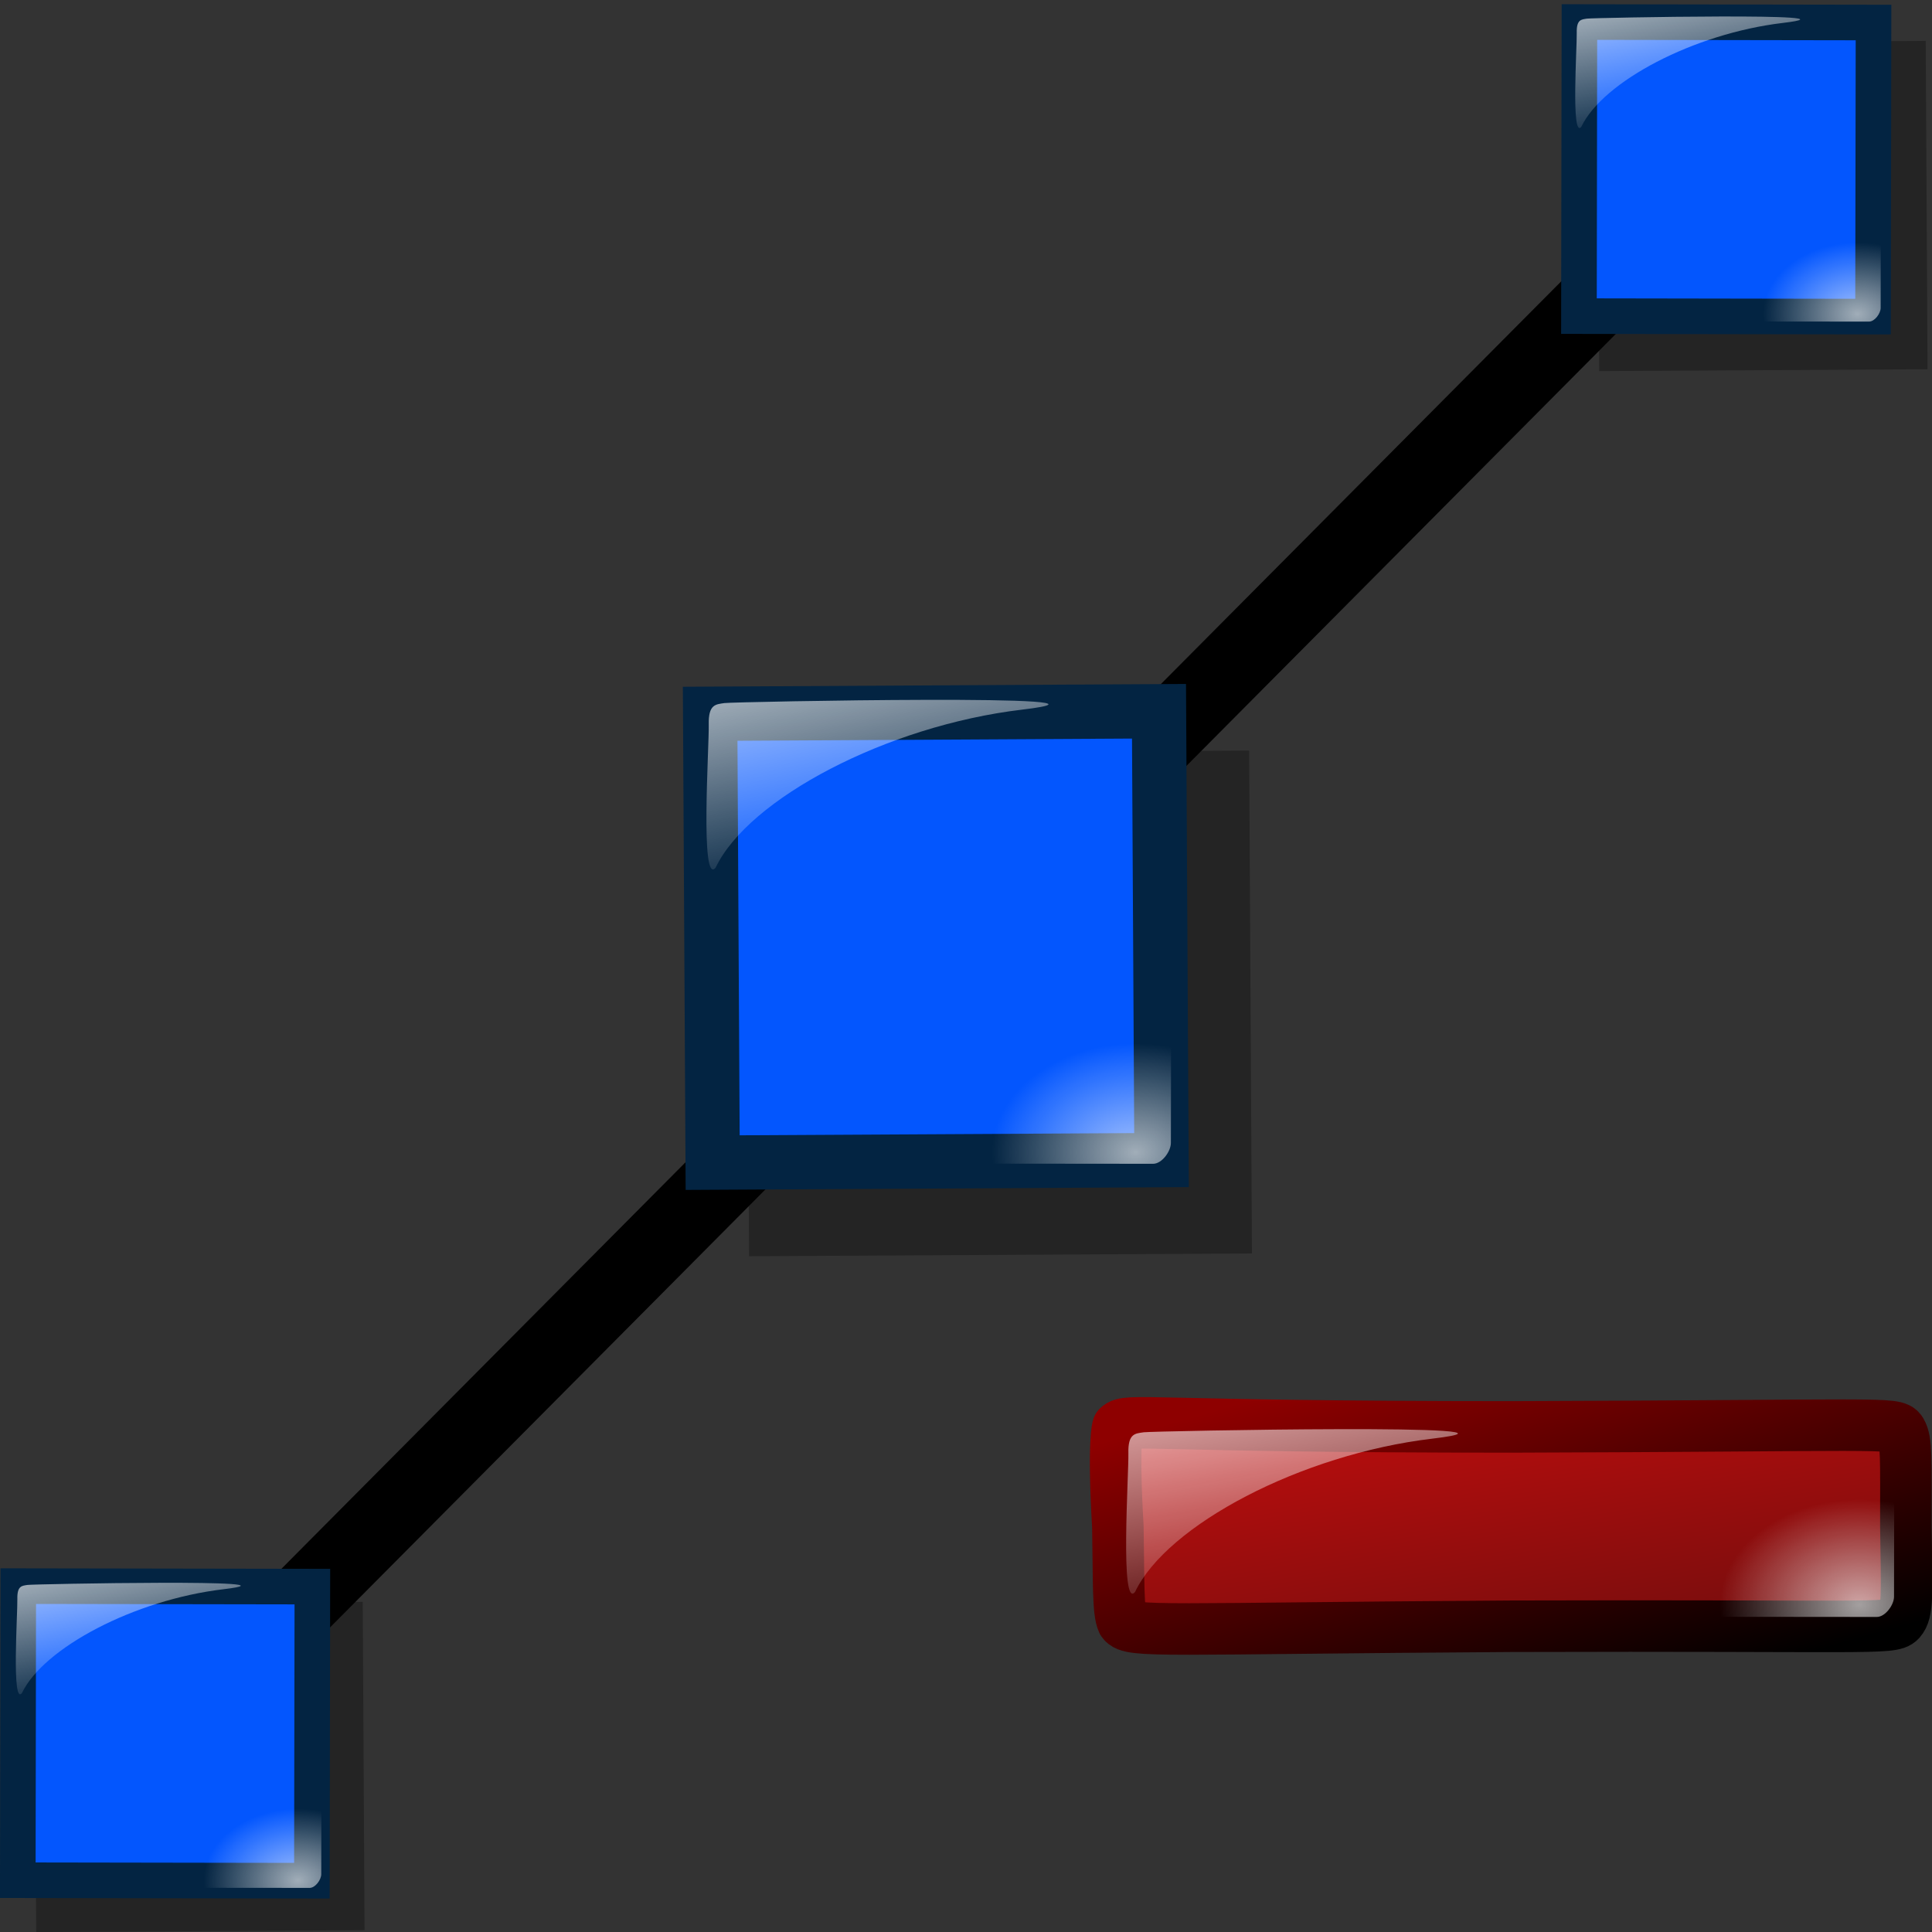 <?xml version="1.0" encoding="UTF-8" standalone="no"?>
<!DOCTYPE svg PUBLIC "-//W3C//DTD SVG 20010904//EN"
"http://www.w3.org/TR/2001/REC-SVG-20010904/DTD/svg10.dtd">
<!-- Created with Inkscape (http://www.inkscape.org/) -->
<svg
   version="1.0"
   x="0"
   y="0"
   width="375"
   height="375"
   id="svg2028"
   sodipodi:version="0.32"
   inkscape:version="0.40"
   sodipodi:docname="bezierdelete.svg"
   sodipodi:docbase="/home/rob/icon play/helpwithopenoffice/in process/bezier tools"
   inkscape:export-filename="/home/rob/icon play/helpwithopenoffice/in process/bezier tools/bezierdelete.png"
   inkscape:export-xdpi="5.2800002"
   inkscape:export-ydpi="5.2800002"
   xmlns="http://www.w3.org/2000/svg"
   xmlns:cc="http://web.resource.org/cc/"
   xmlns:inkscape="http://www.inkscape.org/namespaces/inkscape"
   xmlns:sodipodi="http://sodipodi.sourceforge.net/DTD/sodipodi-0.dtd"
   xmlns:rdf="http://www.w3.org/1999/02/22-rdf-syntax-ns#"
   xmlns:dc="http://purl.org/dc/elements/1.1/"
   xmlns:xlink="http://www.w3.org/1999/xlink">
  <rect width="100%" height="100%" fill="#333333" stroke="none"/>
  <sodipodi:namedview
     id="base"
     pagecolor="#ffffff"
     bordercolor="#666666"
     borderopacity="1.0"
     inkscape:pageopacity="0.0"
     inkscape:pageshadow="2"
     inkscape:zoom="0.65996633"
     inkscape:cx="-14.236668"
     inkscape:cy="150.00012"
     inkscape:window-width="825"
     inkscape:window-height="715"
     inkscape:window-x="71"
     inkscape:window-y="24"
     showgrid="false"
     inkscape:grid-bbox="false"
     inkscape:current-layer="svg2028" />
  <defs
     id="defs2030">
    <radialGradient
       inkscape:collect="always"
       xlink:href="#linearGradient1977"
       id="radialGradient1894"
       gradientUnits="userSpaceOnUse"
       gradientTransform="matrix(1.149,0,0,0.871,21.429,-245.286)"
       cx="171.952"
       cy="537.744"
       fx="171.952"
       fy="537.744"
       r="23.535" />
    <linearGradient
       inkscape:collect="always"
       xlink:href="#linearGradient1977"
       id="linearGradient1895"
       gradientUnits="userSpaceOnUse"
       gradientTransform="matrix(1.42,0,0,0.704,83.036,-296.179)"
       x1="41.78"
       y1="615.313"
       x2="60.868"
       y2="663.165" />
    <linearGradient
       id="linearGradient3229">
      <stop
         offset="0"
         style="stop-color:#000000;stop-opacity:1;"
         id="stop4815" />
      <stop
         offset="1"
         style="stop-color:#660000;stop-opacity:1;"
         id="stop4816" />
    </linearGradient>
    <linearGradient
       id="linearGradient3854">
      <stop
         offset="0"
         style="stop-color:#ff0000;stop-opacity:1;"
         id="stop4811" />
      <stop
         offset="1"
         style="stop-color:#920000;stop-opacity:1;"
         id="stop4812" />
    </linearGradient>
    <linearGradient
       xlink:href="#linearGradient3854"
       id="linearGradient760"
       x1="0.272"
       y1="-0.358"
       x2="0.978"
       y2="0.813"
       gradientTransform="translate(-6.709622e-7,-6.295872e-6)"
       spreadMethod="reflect" />
    <linearGradient
       inkscape:collect="always"
       xlink:href="#linearGradient1977"
       id="linearGradient1640"
       x1="0.064"
       y1="-0.026"
       x2="0.485"
       y2="1.03" />
    <radialGradient
       inkscape:collect="always"
       xlink:href="#linearGradient1977"
       id="radialGradient1642"
       cx="0.84"
       cy="0.926"
       r="0.639"
       fx="0.84"
       fy="0.926" />
    <linearGradient
       id="linearGradient4491">
      <stop
         offset="0"
         style="stop-color:#00ad01;stop-opacity:1;"
         id="stop1442" />
      <stop
         offset="1"
         style="stop-color:#15720f;stop-opacity:1;"
         id="stop1443" />
    </linearGradient>
    <linearGradient
       id="linearGradient5122">
      <stop
         offset="0"
         style="stop-color:#00d301;stop-opacity:1;"
         id="stop1437" />
      <stop
         offset="1"
         style="stop-color:#15980f;stop-opacity:1;"
         id="stop1438" />
    </linearGradient>
    <linearGradient
       id="linearGradient1977">
      <stop
         offset="0"
         style="stop-color:#ffffff;stop-opacity:0.835;"
         id="stop1979" />
      <stop
         offset="1"
         style="stop-color:#ffffff;stop-opacity:0;"
         id="stop1978" />
    </linearGradient>
    <linearGradient
       id="linearGradient5170">
      <stop
         style="stop-color:#8f8fa6;stop-opacity:1;"
         offset="0"
         id="stop5171" />
      <stop
         style="stop-color:#fff;stop-opacity:1;"
         offset="1"
         id="stop5172" />
    </linearGradient>
    <linearGradient
       id="linearGradient5165">
      <stop
         style="stop-color:#d3bb20;stop-opacity:1;"
         offset="0"
         id="stop5166" />
      <stop
         style="stop-color:#aa5f35;stop-opacity:1;"
         offset="1"
         id="stop5167" />
    </linearGradient>
    <linearGradient
       id="linearGradient5160">
      <stop
         style="stop-color:#ffdf09;stop-opacity:1;"
         offset="0"
         id="stop5161" />
      <stop
         style="stop-color:#ff5c00;stop-opacity:1;"
         offset="1"
         id="stop5162" />
    </linearGradient>
    <linearGradient
       id="linearGradient2779">
      <stop
         style="stop-color:#000;stop-opacity:1;"
         offset="0"
         id="stop3304" />
      <stop
         style="stop-color:#fff;stop-opacity:1;"
         offset="1"
         id="stop2781" />
    </linearGradient>
    <linearGradient
       id="blacktowhite">
      <stop
         style="stop-color:#000000;stop-opacity:1;"
         offset="0"
         id="stop2476" />
      <stop
         style="stop-color:#ffffff;stop-opacity:1;"
         offset="1"
         id="stop2475" />
    </linearGradient>
    <linearGradient
       id="garylighttowite">
      <stop
         style="stop-color:#7d7d7d;stop-opacity:1;"
         offset="0"
         id="stop5106" />
      <stop
         style="stop-color:#d3d4d4;stop-opacity:1;"
         offset="1"
         id="stop5107" />
    </linearGradient>
    <linearGradient
       id="graytolightgray">
      <stop
         style="stop-color:#d4d3d3;stop-opacity:1;"
         offset="0"
         id="stop5101" />
      <stop
         style="stop-color:#ffffff;stop-opacity:1;"
         offset="1"
         id="stop5102" />
    </linearGradient>
    <linearGradient
       id="graytoblack">
      <stop
         style="stop-color:#7d7d7d;stop-opacity:1;"
         offset="0"
         id="stop5097" />
      <stop
         style="stop-color:#000000;stop-opacity:1;"
         offset="1"
         id="stop5098" />
    </linearGradient>
    <linearGradient
       id="shadow25tolineto0">
      <stop
         style="stop-color:#000000;stop-opacity:0.255;"
         offset="0"
         id="stop3442" />
      <stop
         style="stop-color:#000000;stop-opacity:0.029;"
         offset="0.454"
         id="stop3450" />
      <stop
         style="stop-color:#000000;stop-opacity:0.371;"
         offset="0.5"
         id="stop3449" />
      <stop
         style="stop-color:#000000;stop-opacity:0.063;"
         offset="0.535"
         id="stop3451" />
      <stop
         style="stop-color:#000000;stop-opacity:0;"
         offset="1"
         id="stop3444" />
    </linearGradient>
    <linearGradient
       id="shadow0wto25to0">
      <stop
         style="stop-color:#ffffff;stop-opacity:0;"
         offset="0"
         id="stop3437" />
      <stop
         style="stop-color:#000000;stop-opacity:0.279;"
         offset="0.5"
         id="stop3438" />
      <stop
         style="stop-color:#000000;stop-opacity:0;"
         offset="1"
         id="stop3439" />
    </linearGradient>
    <linearGradient
       id="shadow25to25w">
      <stop
         style="stop-color:#000000;stop-opacity:0.254;"
         offset="0"
         id="stop3433" />
      <stop
         style="stop-color:#ffffff;stop-opacity:0.263;"
         offset="1"
         id="stop3434" />
    </linearGradient>
    <linearGradient
       id="sadow75to0w">
      <stop
         style="stop-color:#000000;stop-opacity:0.729;"
         offset="0"
         id="stop3429" />
      <stop
         style="stop-color:#ffffff;stop-opacity:0;"
         offset="1"
         id="stop3430" />
    </linearGradient>
    <linearGradient
       id="shadow100to0">
      <stop
         style="stop-color:#000000;stop-opacity:1;"
         offset="0"
         id="stop3425" />
      <stop
         style="stop-color:#000000;stop-opacity:0;"
         offset="1"
         id="stop3426" />
    </linearGradient>
    <linearGradient
       id="light50to25to7">
      <stop
         style="stop-color:#ffffff;stop-opacity:0.475;"
         offset="0"
         id="stop2791" />
      <stop
         style="stop-color:#ffffff;stop-opacity:0.258;"
         offset="0.5"
         id="stop2795" />
      <stop
         style="stop-color:#ffffff;stop-opacity:0.108;"
         offset="1"
         id="stop2793" />
    </linearGradient>
    <linearGradient
       id="light100to25to0">
      <stop
         style="stop-color:#ffffff;stop-opacity:1;"
         offset="0"
         id="stop2785" />
      <stop
         style="stop-color:#ffffff;stop-opacity:0.287;"
         offset="0.5"
         id="stop2786" />
      <stop
         style="stop-color:#ffffff;stop-opacity:0;"
         offset="1"
         id="stop2787" />
    </linearGradient>
    <linearGradient
       id="light100to75to0">
      <stop
         style="stop-color:#ffffff;stop-opacity:1;"
         offset="0"
         id="stop2779" />
      <stop
         style="stop-color:#ffffff;stop-opacity:0.775;"
         offset="0.5"
         id="stop2782" />
      <stop
         style="stop-color:#ffffff;stop-opacity:0;"
         offset="1"
         id="stop2780" />
    </linearGradient>
    <linearGradient
       id="light75to25">
      <stop
         style="stop-color:#ffffff;stop-opacity:0.729;"
         offset="0"
         id="stop2774" />
      <stop
         style="stop-color:#ffffff;stop-opacity:0.262;"
         offset="1"
         id="stop2775" />
    </linearGradient>
    <linearGradient
       id="light75to0">
      <stop
         style="stop-color:#ffffff;stop-opacity:0.729;"
         offset="0"
         id="stop2769" />
      <stop
         style="stop-color:#ffffff;stop-opacity:0;"
         offset="1"
         id="stop2770" />
    </linearGradient>
    <linearGradient
       id="light100to0">
      <stop
         style="stop-color:#ffffff;stop-opacity:1;"
         offset="0"
         id="stop2764" />
      <stop
         style="stop-color:#ffffff;stop-opacity:0;"
         offset="1"
         id="stop2765" />
    </linearGradient>
    <radialGradient
       cx="38.797"
       cy="112.961"
       r="67.359"
       fx="38.797"
       fy="112.961"
       id="bluelighttowhite"
       gradientUnits="userSpaceOnUse">
      <stop
         style="stop-color:#69d3ff;stop-opacity:1;"
         offset="0.006"
         id="stop6078" />
      <stop
         style="stop-color:#edffff;stop-opacity:1;"
         offset="1"
         id="stop6080" />
    </radialGradient>
    <radialGradient
       cx="38.797"
       cy="112.961"
       r="67.359"
       fx="38.797"
       fy="112.961"
       id="bluelightlesstoblue"
       gradientUnits="userSpaceOnUse">
      <stop
         style="stop-color:#d9ffff;stop-opacity:1;"
         offset="0.006"
         id="stop3468" />
      <stop
         style="stop-color:#6eaafe;stop-opacity:1;"
         offset="0.241"
         id="stop3469" />
      <stop
         style="stop-color:#0356fe;stop-opacity:1;"
         offset="1"
         id="stop3470" />
    </radialGradient>
    <radialGradient
       cx="38.797"
       cy="112.961"
       r="67.359"
       fx="38.797"
       fy="112.961"
       id="bluelignonlinblu"
       gradientUnits="userSpaceOnUse">
      <stop
         style="stop-color:#d9ffff;stop-opacity:1;"
         offset="0.006"
         id="stop84" />
      <stop
         style="stop-color:#95d9ff;stop-opacity:1;"
         offset="0.135"
         id="stop86" />
      <stop
         style="stop-color:#68b9ff;stop-opacity:1;"
         offset="0.32"
         id="stop88" />
      <stop
         style="stop-color:#3293fe;stop-opacity:1;"
         offset="0.568"
         id="stop90" />
      <stop
         style="stop-color:#107bfe;stop-opacity:1;"
         offset="0.753"
         id="stop92" />
      <stop
         style="stop-color:#0372fe;stop-opacity:1;"
         offset="0.854"
         id="stop94" />
      <stop
         style="stop-color:#0356fe;stop-opacity:1;"
         offset="1"
         id="stop96" />
    </radialGradient>
    <radialGradient
       cx="38.797"
       cy="112.961"
       r="67.359"
       fx="38.797"
       fy="112.961"
       id="blueligtmoretoblue"
       gradientUnits="userSpaceOnUse">
      <stop
         style="stop-color:#d9ffff;stop-opacity:1;"
         offset="0.006"
         id="stop3457" />
      <stop
         style="stop-color:#6eaafe;stop-opacity:1;"
         offset="0.742"
         id="stop3465" />
      <stop
         style="stop-color:#0356fe;stop-opacity:1;"
         offset="1"
         id="stop3463" />
    </radialGradient>
    <radialGradient
       cx="38.797"
       cy="112.961"
       r="67.359"
       fx="38.797"
       fy="112.961"
       id="bluedarktoblackblue"
       gradientUnits="userSpaceOnUse">
      <stop
         style="stop-color:#0356fe;stop-opacity:1;"
         offset="0"
         id="stop2959" />
      <stop
         style="stop-color:#032442;stop-opacity:1;"
         offset="1"
         id="stop2960" />
    </radialGradient>
    <linearGradient
       id="greantodarkgrean">
      <stop
         style="stop-color:#00ff01;stop-opacity:1;"
         offset="0"
         id="stop5123" />
      <stop
         style="stop-color:#15980f;stop-opacity:1;"
         offset="1"
         id="stop5124" />
    </linearGradient>
    <linearGradient
       id="greandraktoblack">
      <stop
         style="stop-color:#007c00;stop-opacity:1;"
         offset="0"
         id="stop7328" />
      <stop
         style="stop-color:#025a00;stop-opacity:1;"
         offset="1"
         id="stop7329" />
    </linearGradient>
    <linearGradient
       id="greandarktobgrean">
      <stop
         style="stop-color:#00ad01;stop-opacity:1;"
         offset="0"
         id="stop4492" />
      <stop
         style="stop-color:#15720f;stop-opacity:1;"
         offset="1"
         id="stop4493" />
    </linearGradient>
    <linearGradient
       id="redtodarkred">
      <stop
         style="stop-color:#ff0000;stop-opacity:1;"
         offset="0"
         id="stop3856" />
      <stop
         style="stop-color:#920000;stop-opacity:1;"
         offset="1"
         id="stop3855" />
    </linearGradient>
    <linearGradient
       id="reddarktoblack">
      <stop
         style="stop-color:#8e0000;stop-opacity:1;"
         offset="0"
         id="stop3230" />
      <stop
         style="stop-color:#000000;stop-opacity:1;"
         offset="1"
         id="stop3231" />
    </linearGradient>
    <linearGradient
       id="orangetoblackorange">
      <stop
         style="stop-color:#ff8b00;stop-opacity:1;"
         offset="0"
         id="stop4207" />
      <stop
         style="stop-color:#4d0200;stop-opacity:1;"
         offset="1"
         id="stop4209" />
    </linearGradient>
    <linearGradient
       id="orangelesstoyelow">
      <stop
         style="stop-color:#ff7d00;stop-opacity:1;"
         offset="0"
         id="stop2689" />
      <stop
         style="stop-color:#ffbe00;stop-opacity:1;"
         offset="0.254"
         id="stop2690" />
      <stop
         style="stop-color:#ffff00;stop-opacity:1;"
         offset="1"
         id="stop2691" />
    </linearGradient>
    <linearGradient
       id="orangemoretoyelow">
      <stop
         style="stop-color:#ff7d00;stop-opacity:1;"
         offset="0"
         id="stop2671" />
      <stop
         style="stop-color:#ffbe00;stop-opacity:1;"
         offset="0.746"
         id="stop2679" />
      <stop
         style="stop-color:#ffff00;stop-opacity:1;"
         offset="1"
         id="stop2672" />
    </linearGradient>
    <linearGradient
       id="orangetoyelow">
      <stop
         style="stop-color:#ff7d00;stop-opacity:1;"
         offset="0"
         id="stop2661" />
      <stop
         style="stop-color:#ffff00;stop-opacity:1;"
         offset="1"
         id="stop2662" />
    </linearGradient>
    <linearGradient
       x1="-1.9488534e-17"
       y1="0.5"
       x2="1"
       y2="0.5"
       id="linearGradient2754"
       collect="always"
       xlink:href="#bluelignonlinblu" />
    <linearGradient
       x1="-3.3718688e-17"
       y1="0.5"
       x2="1"
       y2="0.5"
       id="linearGradient2755"
       collect="always"
       xlink:href="#orangetoyelow" />
    <linearGradient
       x1="-1.3227267e-17"
       y1="0.5"
       x2="1"
       y2="0.5"
       id="linearGradient2756"
       collect="always"
       xlink:href="#orangemoretoyelow" />
    <linearGradient
       x1="-6.9931040e-18"
       y1="0.5"
       x2="1"
       y2="0.5"
       id="linearGradient2757"
       collect="always"
       xlink:href="#orangelesstoyelow" />
    <linearGradient
       x1="2.0274581e-17"
       y1="0.5"
       x2="1"
       y2="0.5"
       id="linearGradient2766"
       collect="always"
       xlink:href="#light100to0" />
    <linearGradient
       x1="5.6270093e-17"
       y1="0.5"
       x2="1"
       y2="0.5"
       id="linearGradient2771"
       collect="always"
       xlink:href="#light75to0" />
    <linearGradient
       x1="9.2265605e-17"
       y1="0.5"
       x2="1"
       y2="0.5"
       id="linearGradient2776"
       collect="always"
       xlink:href="#light75to25" />
    <linearGradient
       x1="1.2826112e-16"
       y1="0.5"
       x2="1"
       y2="0.5"
       id="linearGradient2781"
       collect="always"
       xlink:href="#light100to75to0" />
    <linearGradient
       x1="-6.5594231e-17"
       y1="0.5"
       x2="1"
       y2="0.5"
       id="linearGradient2788"
       collect="always"
       xlink:href="#light100to25to0" />
    <linearGradient
       x1="0.004"
       y1="0.571"
       x2="1"
       y2="0.568"
       id="linearGradient2794"
       collect="always"
       xlink:href="#light50to25to7" />
    <linearGradient
       x1="6.8293895e-16"
       y1="0.5"
       x2="1"
       y2="0.5"
       id="linearGradient3427"
       collect="always"
       xlink:href="#shadow100to0" />
    <linearGradient
       x1="-0.009"
       y1="0.558"
       x2="0.991"
       y2="0.558"
       id="linearGradient3431"
       collect="always"
       xlink:href="#sadow75to0w" />
    <linearGradient
       x1="-3.5182360e-16"
       y1="0.5"
       x2="1"
       y2="0.5"
       id="linearGradient3435"
       collect="always"
       xlink:href="#shadow25to25w" />
    <linearGradient
       x1="-3.1582809e-16"
       y1="0.5"
       x2="1"
       y2="0.5"
       id="linearGradient3440"
       collect="always"
       xlink:href="#shadow0wto25to0" />
    <linearGradient
       x1="-5.0968344e-16"
       y1="0.5"
       x2="1"
       y2="0.5"
       id="linearGradient3445"
       collect="always"
       xlink:href="#shadow25tolineto0" />
    <linearGradient
       x1="-3.3474742e-17"
       y1="0.5"
       x2="1"
       y2="0.5"
       id="linearGradient3464"
       collect="always"
       xlink:href="#blueligtmoretoblue" />
    <linearGradient
       x1="-4.7460950e-17"
       y1="0.5"
       x2="1"
       y2="0.5"
       id="linearGradient3471"
       collect="always"
       xlink:href="#bluelightlesstoblue" />
    <linearGradient
       x1="-5.4454054e-17"
       y1="0.5"
       x2="1"
       y2="0.5"
       id="linearGradient3080"
       collect="always"
       xlink:href="#greantodarkgrean" />
    <linearGradient
       x1="-6.9931040e-18"
       y1="0.5"
       x2="1"
       y2="0.5"
       id="linearGradient3704"
       collect="always"
       xlink:href="#greandarktobgrean" />
    <linearGradient
       x1="-2.0979312e-17"
       y1="0.5"
       x2="1"
       y2="0.5"
       id="linearGradient4471"
       collect="always"
       xlink:href="#redtodarkred" />
    <linearGradient
       x1="-3.4965520e-17"
       y1="0.5"
       x2="1"
       y2="0.5"
       id="linearGradient4473"
       collect="always"
       xlink:href="#reddarktoblack" />
    <linearGradient
       x1="0.017"
       y1="0.464"
       x2="0.993"
       y2="0.464"
       id="linearGradient782"
       xlink:href="#graytoblack" />
    <linearGradient
       x1="0.017"
       y1="0.464"
       x2="0.993"
       y2="0.464"
       id="linearGradient5103"
       collect="always"
       xlink:href="#graytolightgray" />
    <linearGradient
       x1="0.017"
       y1="0.464"
       x2="0.993"
       y2="0.464"
       id="linearGradient5108"
       collect="always"
       xlink:href="#garylighttowite" />
    <linearGradient
       x1="0.017"
       y1="0.464"
       x2="0.993"
       y2="0.464"
       id="linearGradient9077"
       collect="always"
       xlink:href="#blacktowhite" />
    <linearGradient
       id="linearGradient581"
       xlink:href="#bluedarktoblackblue"
       x1="4.3021142e-16"
       y1="0.5"
       x2="1"
       y2="0.5" />
    <radialGradient
       inkscape:collect="always"
       xlink:href="#light100to25to0"
       id="radialGradient5855"
       gradientUnits="userSpaceOnUse"
       gradientTransform="matrix(1.301,-0.963,0.367,0.497,3.324771e-14,-9.454234e-17)"
       cx="-5.271"
       cy="277.849"
       fx="-5.271"
       fy="277.849"
       r="45.15" />
    <linearGradient
       inkscape:collect="always"
       xlink:href="#bluelignonlinblu"
       id="linearGradient5866"
       x1="0.012"
       y1="0.026"
       x2="0.975"
       y2="0.978" />
    <linearGradient
       inkscape:collect="always"
       xlink:href="#bluelignonlinblu"
       id="linearGradient5867"
       x1="0.987"
       y1="0.993"
       x2="0.021"
       y2="0.024" />
    <linearGradient
       inkscape:collect="always"
       xlink:href="#bluelignonlinblu"
       id="linearGradient5868"
       x1="0.991"
       y1="0.989"
       x2="0.026"
       y2="0.024" />
    <linearGradient
       inkscape:collect="always"
       xlink:href="#bluedarktoblackblue"
       id="linearGradient5869"
       x1="0.989"
       y1="0.994"
       x2="0.03"
       y2="0.021" />
    <linearGradient
       inkscape:collect="always"
       xlink:href="#bluedarktoblackblue"
       id="linearGradient5870"
       x1="0.002"
       y1="0.012"
       x2="0.975"
       y2="0.973" />
    <linearGradient
       inkscape:collect="always"
       xlink:href="#bluedarktoblackblue"
       id="linearGradient5871"
       x1="0.989"
       y1="0.987"
       x2="0.03"
       y2="0.025" />
    <linearGradient
       inkscape:collect="always"
       xlink:href="#bluedarktoblackblue"
       id="linearGradient5874"
       gradientUnits="userSpaceOnUse"
       gradientTransform="scale(1.009,0.991)"
       x1="62.767"
       y1="122.115"
       x2="112.261"
       y2="172.931" />
    <linearGradient
       inkscape:collect="always"
       xlink:href="#light100to25to0"
       id="linearGradient5875"
       gradientUnits="userSpaceOnUse"
       gradientTransform="scale(1.348,0.742)"
       x1="64.451"
       y1="153.521"
       x2="63.651"
       y2="183.673" />
    <radialGradient
       inkscape:collect="always"
       xlink:href="#light100to25to0"
       id="radialGradient5876"
       gradientUnits="userSpaceOnUse"
       gradientTransform="matrix(1.301,-0.963,0.367,0.497,2.511880e-15,-1.868861e-14)"
       cx="-5.271"
       cy="277.849"
       fx="-5.271"
       fy="277.849"
       r="45.15" />
    <linearGradient
       inkscape:collect="always"
       xlink:href="#bluedarktoblackblue"
       id="linearGradient5877"
       gradientUnits="userSpaceOnUse"
       gradientTransform="scale(1.009,0.991)"
       x1="62.767"
       y1="122.115"
       x2="112.261"
       y2="172.931" />
    <linearGradient
       inkscape:collect="always"
       xlink:href="#greantodarkgrean"
       id="linearGradient5878"
       gradientUnits="userSpaceOnUse"
       gradientTransform="matrix(-0.137,-0.923,-1.053,0.206,1.439820e-15,3.455569e-14)"
       x1="-101.377"
       y1="-17.124"
       x2="-157.865"
       y2="-57.014" />
    <linearGradient
       inkscape:collect="always"
       xlink:href="#greandraktoblack"
       id="linearGradient5879"
       gradientUnits="userSpaceOnUse"
       gradientTransform="matrix(-0.114,-0.768,-0.876,0.172,39.215,-61.142)"
       x1="-185.48"
       y1="3.24"
       x2="-251.479"
       y2="15.194" />
    <radialGradient
       inkscape:collect="always"
       xlink:href="#light100to75to0"
       id="radialGradient8458"
       gradientTransform="scale(1.07,0.934)"
       cx="31.249"
       cy="99.106"
       fx="31.249"
       fy="99.106"
       r="31.505"
       gradientUnits="userSpaceOnUse" />
    <radialGradient
       inkscape:collect="always"
       xlink:href="#light100to75to0"
       id="radialGradient8460"
       gradientUnits="userSpaceOnUse"
       gradientTransform="scale(1.07,0.934)"
       cx="29.942"
       cy="130.246"
       fx="29.942"
       fy="130.246"
       r="10.461" />
    <radialGradient
       inkscape:collect="always"
       xlink:href="#light100to75to0"
       id="radialGradient8466"
       gradientTransform="scale(1.07,0.934)"
       cx="241.643"
       cy="84.474"
       fx="241.317"
       fy="84.849"
       r="28.168"
       gradientUnits="userSpaceOnUse" />
    <radialGradient
       inkscape:collect="always"
       xlink:href="#light100to75to0"
       id="radialGradient8468"
       gradientUnits="userSpaceOnUse"
       gradientTransform="scale(1.07,0.934)"
       cx="240.99"
       cy="124.618"
       fx="241.643"
       fy="124.243"
       r="21.891" />
    <linearGradient
       xlink:href="#reddarktoblack"
       id="linearGradient759"
       x1="0.032"
       y1="0.065"
       x2="0.987"
       y2="0.978" />
    <linearGradient
       inkscape:collect="always"
       xlink:href="#linearGradient1977"
       id="linearGradient2550"
       gradientUnits="userSpaceOnUse"
       gradientTransform="matrix(1.42,0,0,0.704,83.036,-296.179)"
       x1="41.78"
       y1="615.313"
       x2="60.868"
       y2="663.165" />
    <radialGradient
       inkscape:collect="always"
       xlink:href="#linearGradient1977"
       id="radialGradient2551"
       gradientUnits="userSpaceOnUse"
       gradientTransform="matrix(1.149,0,0,0.871,21.429,-245.286)"
       cx="171.952"
       cy="537.744"
       fx="171.952"
       fy="537.744"
       r="23.535" />
    <linearGradient
       inkscape:collect="always"
       xlink:href="#linearGradient1977"
       id="linearGradient2555"
       gradientUnits="userSpaceOnUse"
       gradientTransform="matrix(1.42,0,0,0.704,83.036,-296.179)"
       x1="41.78"
       y1="615.313"
       x2="60.868"
       y2="663.165" />
    <radialGradient
       inkscape:collect="always"
       xlink:href="#linearGradient1977"
       id="radialGradient2556"
       gradientUnits="userSpaceOnUse"
       gradientTransform="matrix(1.149,0,0,0.871,21.429,-245.286)"
       cx="171.952"
       cy="537.744"
       fx="171.952"
       fy="537.744"
       r="23.535" />
  </defs>
  <g
     id="g4607">
    <rect
       style="fill:#000000;fill-opacity:0.294;fill-rule:evenodd;stroke:none;stroke-width:0.781;stroke-linecap:butt;stroke-linejoin:miter;stroke-miterlimit:4;stroke-opacity:1;"
       id="rect4583"
       width="63.732"
       height="63.732"
       x="311.303"
       y="4.944"
       transform="matrix(5.556610e-3,1,1,-5.556610e-3,0,0)" />
    <rect
       style="fill:#000000;fill-opacity:0.294;fill-rule:evenodd;stroke:none;stroke-width:0.781;stroke-linecap:butt;stroke-linejoin:miter;stroke-miterlimit:4;stroke-opacity:1;"
       id="rect4582"
       width="63.732"
       height="63.732"
       x="10.017"
       y="309.992"
       transform="matrix(5.556628e-3,1,1,-5.556628e-3,0,0)" />
    <rect
       style="fill:#000000;fill-opacity:0.294;fill-rule:evenodd;stroke:none;stroke-width:0.781;stroke-linecap:butt;stroke-linejoin:miter;stroke-miterlimit:4;stroke-opacity:1;"
       id="rect3960"
       width="97.61"
       height="97.61"
       x="147.028"
       y="144.032"
       transform="matrix(5.556640e-3,1,1,-5.556640e-3,0,0)" />
    <path
       style="fill:none;fill-opacity:0.75;fill-rule:evenodd;stroke:#000000;stroke-width:14.715;stroke-linecap:butt;stroke-linejoin:miter;stroke-miterlimit:4;stroke-opacity:1;"
       d="M 32.799,336.893 L 334.492,33.395"
       id="path13458"
       sodipodi:nodetypes="cc" />
    <rect
       style="fill:url(#linearGradient5868);fill-opacity:1;fill-rule:evenodd;stroke:url(#linearGradient5869);stroke-width:6.907;stroke-linecap:butt;stroke-linejoin:miter;stroke-miterlimit:4;stroke-opacity:1;"
       id="rect13460"
       width="57.083"
       height="57.083"
       x="-364.943"
       y="-61.133"
       transform="matrix(1.633110e-3,-1,-1,-1.633110e-3,0,0)" />
    <rect
       style="fill:url(#linearGradient5866);fill-opacity:1;fill-rule:evenodd;stroke:url(#linearGradient5870);stroke-width:10.541;stroke-linecap:butt;stroke-linejoin:miter;stroke-miterlimit:4;stroke-opacity:1;"
       id="rect13461"
       width="87.122"
       height="87.122"
       x="139.301"
       y="137.067"
       transform="matrix(5.556664e-3,1,1,-5.556664e-3,0,0)" />
    <rect
       style="fill:url(#linearGradient5867);fill-opacity:1;fill-rule:evenodd;stroke:url(#linearGradient5871);stroke-width:6.907;stroke-linecap:butt;stroke-linejoin:miter;stroke-miterlimit:4;stroke-opacity:1;"
       id="rect13463"
       width="57.083"
       height="57.083"
       x="-60.86"
       y="-363.655"
       transform="matrix(1.633108e-3,-1,-1,-1.633108e-3,0,0)" />
    <g
       id="g6427"
       transform="matrix(7.866,0,0,7.866,-2623.978,-4281.270)" />
  </g>
  <g
     id="g5468"
     transform="translate(163.393,-156.696)">
    <path
       style="font-size:12;fill:url(#linearGradient760);fill-opacity:0.75;fill-rule:evenodd;stroke:url(#linearGradient759);stroke-width:10;stroke-linejoin:round;stroke-miterlimit:4;stroke-dasharray:none;"
       d="M 53.584,453.004 C 53.77,463.727 53.584,469.533 54.507,471.492 C 55.958,473.631 62.399,472.775 130.059,472.348 C 199.013,472.133 203.867,473.007 205.425,471.279 C 206.982,469.551 206.719,466.079 206.534,453.004 C 206.534,439.717 206.704,436.349 205.608,434.515 C 204.515,432.68 202.156,433.445 130.059,433.66 C 59.069,433.66 55.394,431.882 53.584,433.66 C 53.584,433.66 53.584,433.66 53.584,433.66 C 53.584,433.66 52.599,436.301 53.584,453.004 z "
       id="path744"
       sodipodi:nodetypes="ccczczcccc" />
    <path
       style="font-size:12;fill:url(#linearGradient1640);fill-opacity:0.75;fill-rule:evenodd;stroke-width:1;"
       d="M 114.579,435.944 C 89.118,438.972 63.084,452.728 56.92,465.695 C 53.96,469.258 55.717,442.646 55.624,438.764 C 55.532,434.881 56.976,434.952 58.583,434.702 C 60.155,434.458 140.041,432.915 114.579,435.944 z "
       id="path745"
       sodipodi:nodetypes="cczzz" />
    <path
       style="font-size:12;fill:url(#radialGradient1642);fill-opacity:0.75;fill-rule:evenodd;stroke-width:1;"
       d="M 204.237,466.621 C 204.234,468.205 202.544,470.548 200.893,470.546 L 161.971,470.51 L 174.306,438.485 L 179.301,443.401 L 204.269,447.248 L 204.237,466.621 z "
       id="path746"
       sodipodi:nodetypes="czccccz" />
  </g>
  <g
     id="g1898"
     transform="matrix(1.031,0,0,1.031,-5.391,-6.352)">
    <path
       style="font-size:12;fill:url(#linearGradient1895);fill-opacity:0.75;fill-rule:evenodd;stroke-width:1"
       d="M 197.615,139.764 C 172.154,142.793 146.12,156.548 139.955,169.516 C 136.995,173.078 138.752,146.467 138.659,142.584 C 138.568,138.702 140.012,138.773 141.618,138.523 C 143.19,138.279 223.076,136.736 197.615,139.764 z "
       id="path2545"
       sodipodi:nodetypes="cczzz" />
    <path
       style="font-size:12;fill:url(#radialGradient1894);fill-opacity:0.75;fill-rule:evenodd;stroke-width:1"
       d="M 225.665,221.335 C 225.663,222.918 223.973,225.261 222.322,225.26 L 183.399,225.223 L 195.735,193.198 L 200.729,198.114 L 225.698,201.961 L 225.665,221.335 z "
       id="path2546"
       sodipodi:nodetypes="czccccz" />
  </g>
  <g
     id="g2547"
     transform="matrix(0.678,0,0,0.678,212.035,-90.304)">
    <path
       style="font-size:12;fill:url(#linearGradient2550);fill-opacity:0.75;fill-rule:evenodd;stroke-width:1"
       d="M 197.615,139.764 C 172.154,142.793 146.12,156.548 139.955,169.516 C 136.995,173.078 138.752,146.467 138.659,142.584 C 138.568,138.702 140.012,138.773 141.618,138.523 C 143.19,138.279 223.076,136.736 197.615,139.764 z "
       id="path2548"
       sodipodi:nodetypes="cczzz" />
    <path
       style="font-size:12;fill:url(#radialGradient2551);fill-opacity:0.75;fill-rule:evenodd;stroke-width:1"
       d="M 225.665,221.335 C 225.663,222.918 223.973,225.261 222.322,225.26 L 183.399,225.223 L 195.735,193.198 L 200.729,198.114 L 225.698,201.961 L 225.665,221.335 z "
       id="path2549"
       sodipodi:nodetypes="czccccz" />
  </g>
  <g
     id="g2552"
     transform="matrix(0.678,0,0,0.678,-90.643,213.714)">
    <path
       style="font-size:12;fill:url(#linearGradient2555);fill-opacity:0.75;fill-rule:evenodd;stroke-width:1"
       d="M 197.615,139.764 C 172.154,142.793 146.12,156.548 139.955,169.516 C 136.995,173.078 138.752,146.467 138.659,142.584 C 138.568,138.702 140.012,138.773 141.618,138.523 C 143.19,138.279 223.076,136.736 197.615,139.764 z "
       id="path2553"
       sodipodi:nodetypes="cczzz" />
    <path
       style="font-size:12;fill:url(#radialGradient2556);fill-opacity:0.75;fill-rule:evenodd;stroke-width:1"
       d="M 225.665,221.335 C 225.663,222.918 223.973,225.261 222.322,225.26 L 183.399,225.223 L 195.735,193.198 L 200.729,198.114 L 225.698,201.961 L 225.665,221.335 z "
       id="path2554"
       sodipodi:nodetypes="czccccz" />
  </g>
</svg>
